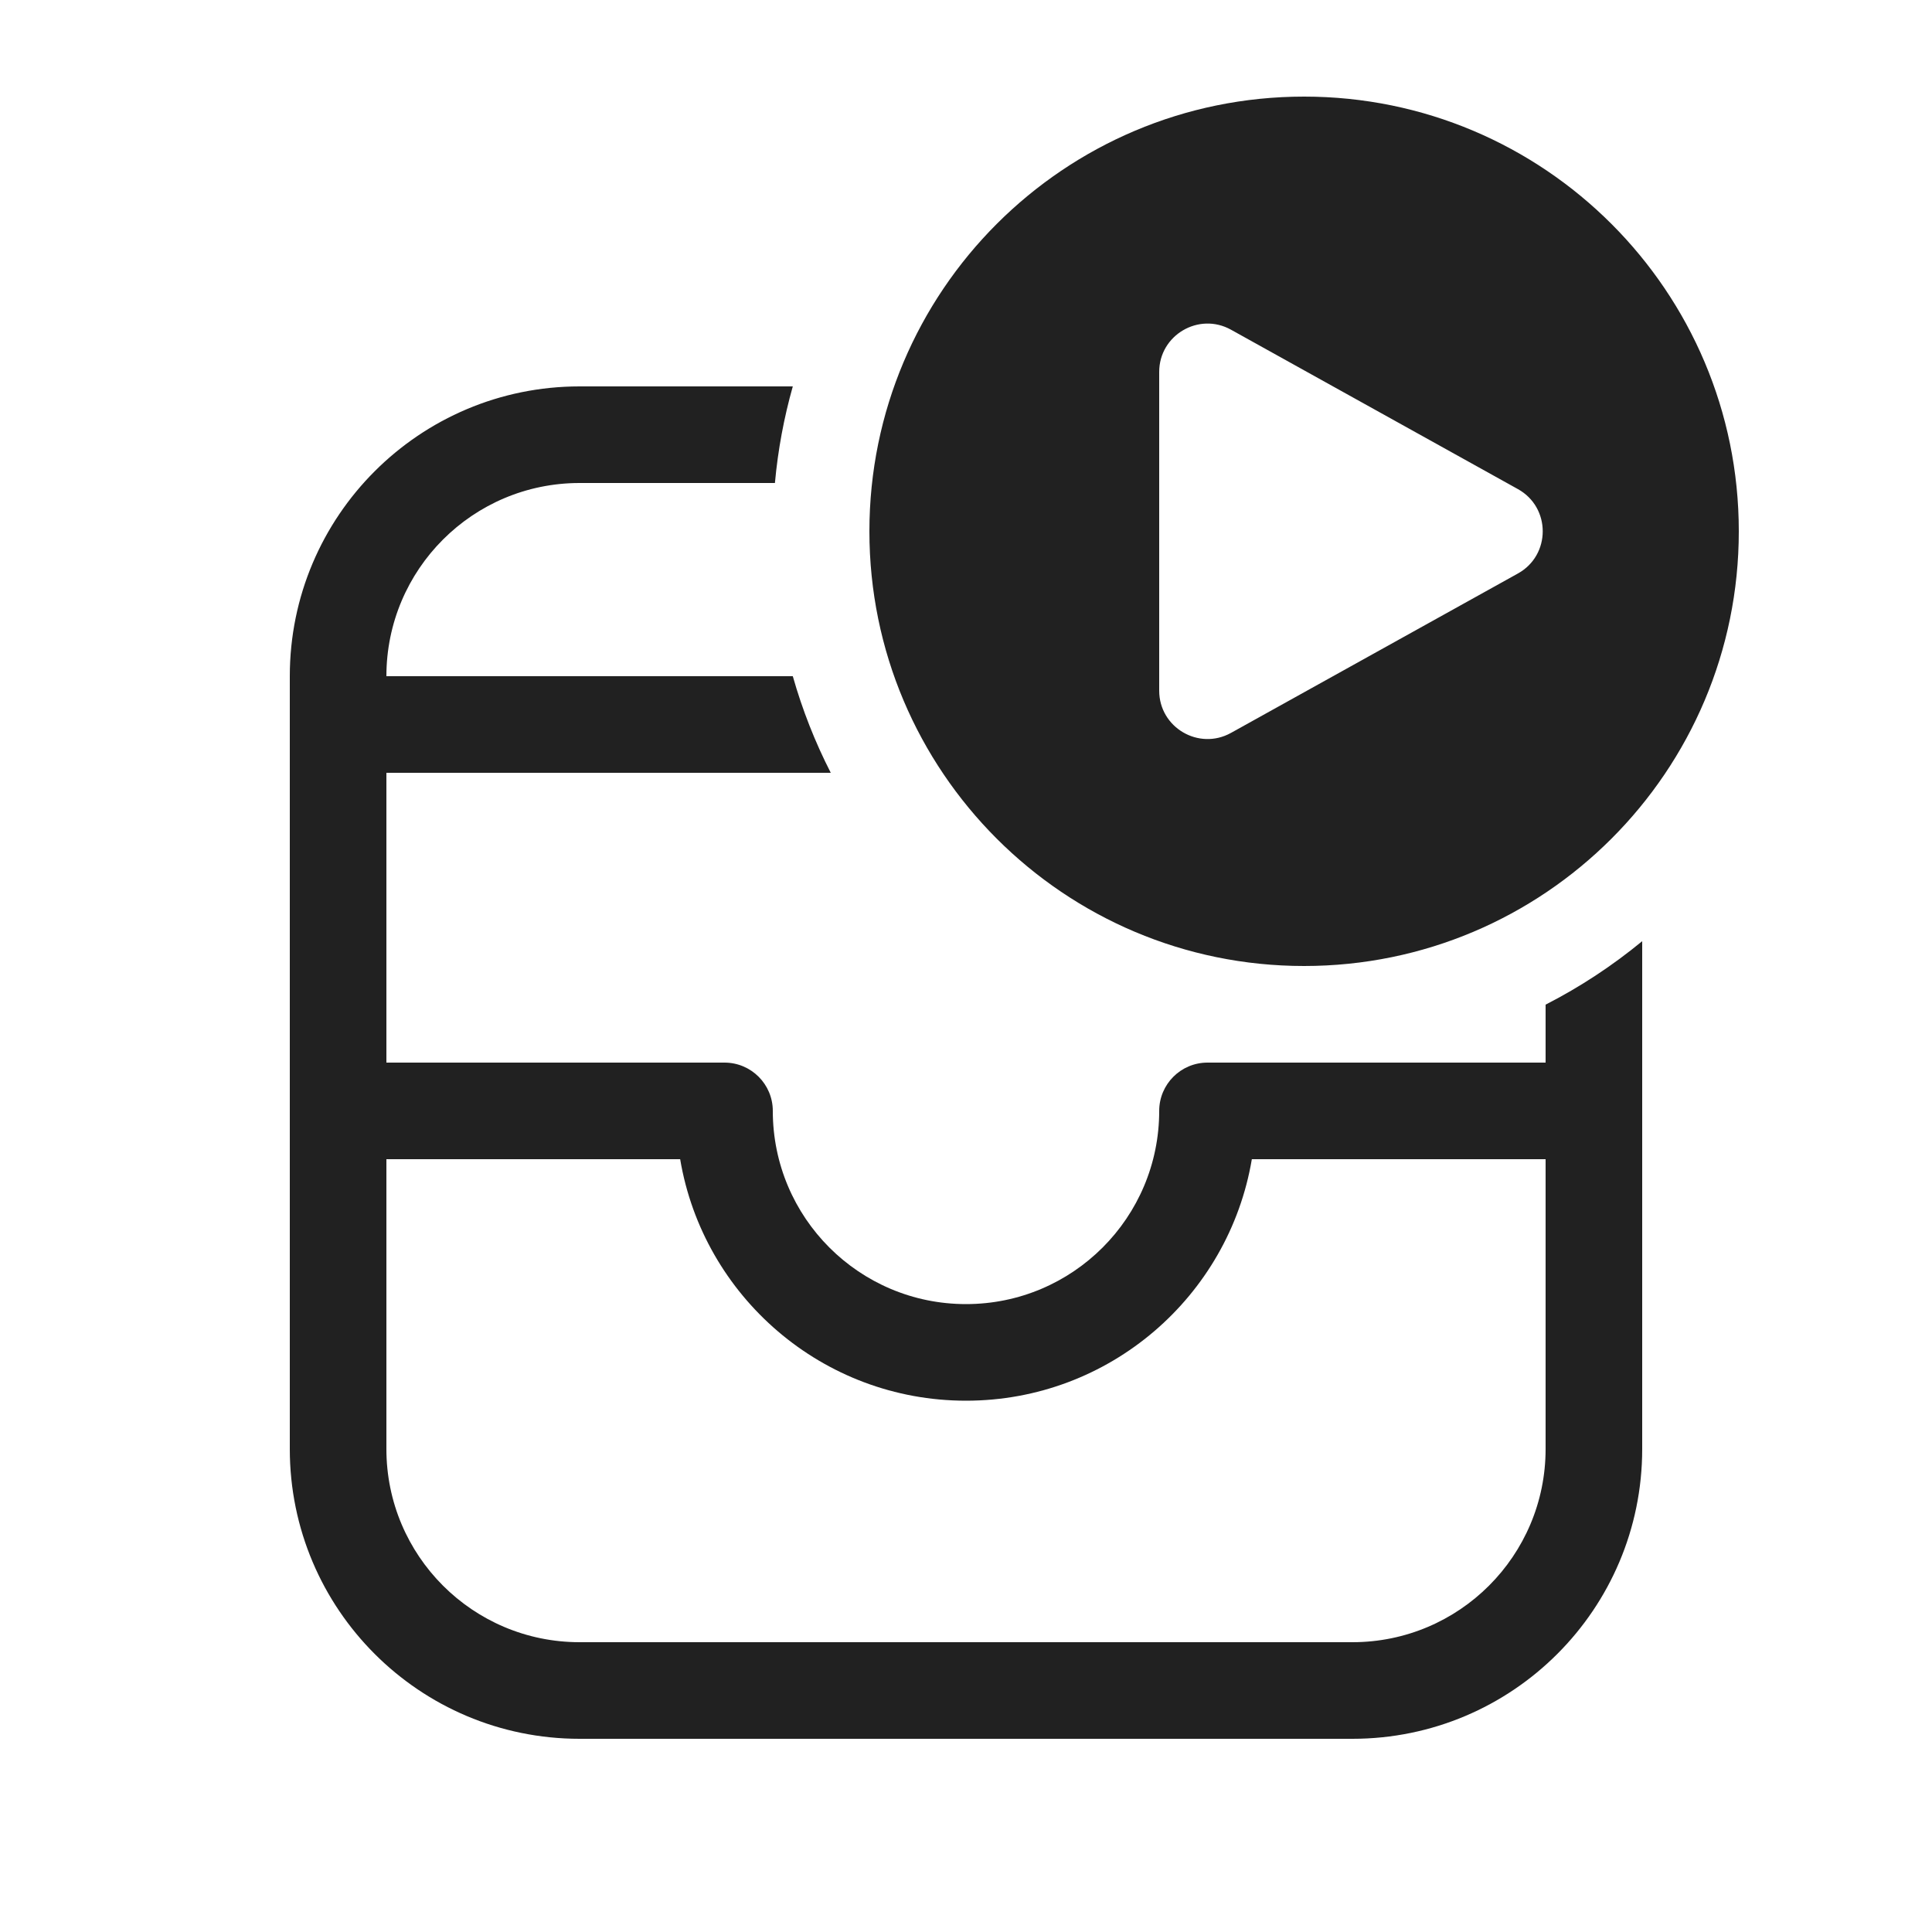 <svg viewBox="0 0 20 20" fill="none" xmlns="http://www.w3.org/2000/svg" height="1em" width="1em">
  <path d="M17 9.743V15C17 16.657 15.657 18 14 18H6C4.343 18 3 16.657 3 15V7C3 5.343 4.343 4 6 4H8.207C8.116 4.322 8.053 4.657 8.022 5H6C4.895 5 4 5.895 4 7H8.207C8.306 7.349 8.438 7.683 8.6 8H4V11H7.5C7.776 11 8 11.224 8 11.5C8 12.605 8.895 13.5 10 13.5C11.105 13.5 12 12.605 12 11.5C12 11.224 12.224 11 12.5 11H16L16 10.4C16.358 10.217 16.693 9.996 17 9.743ZM14 17C15.105 17 16 16.105 16 15V12H12.959C12.72 13.419 11.486 14.5 10 14.5C8.514 14.5 7.28 13.419 7.041 12H4V15C4 16.105 4.895 17 6 17H14ZM13.5 10C15.985 10 18 7.985 18 5.5C18 3.015 15.985 1 13.5 1C11.015 1 9 3.015 9 5.5C9 7.985 11.015 10 13.5 10ZM12.743 3.413L15.713 5.063C16.056 5.253 16.056 5.747 15.713 5.937L12.743 7.587C12.41 7.772 12 7.531 12 7.15L12 3.85C12 3.469 12.41 3.228 12.743 3.413Z" fill="#212121"/>
</svg>
